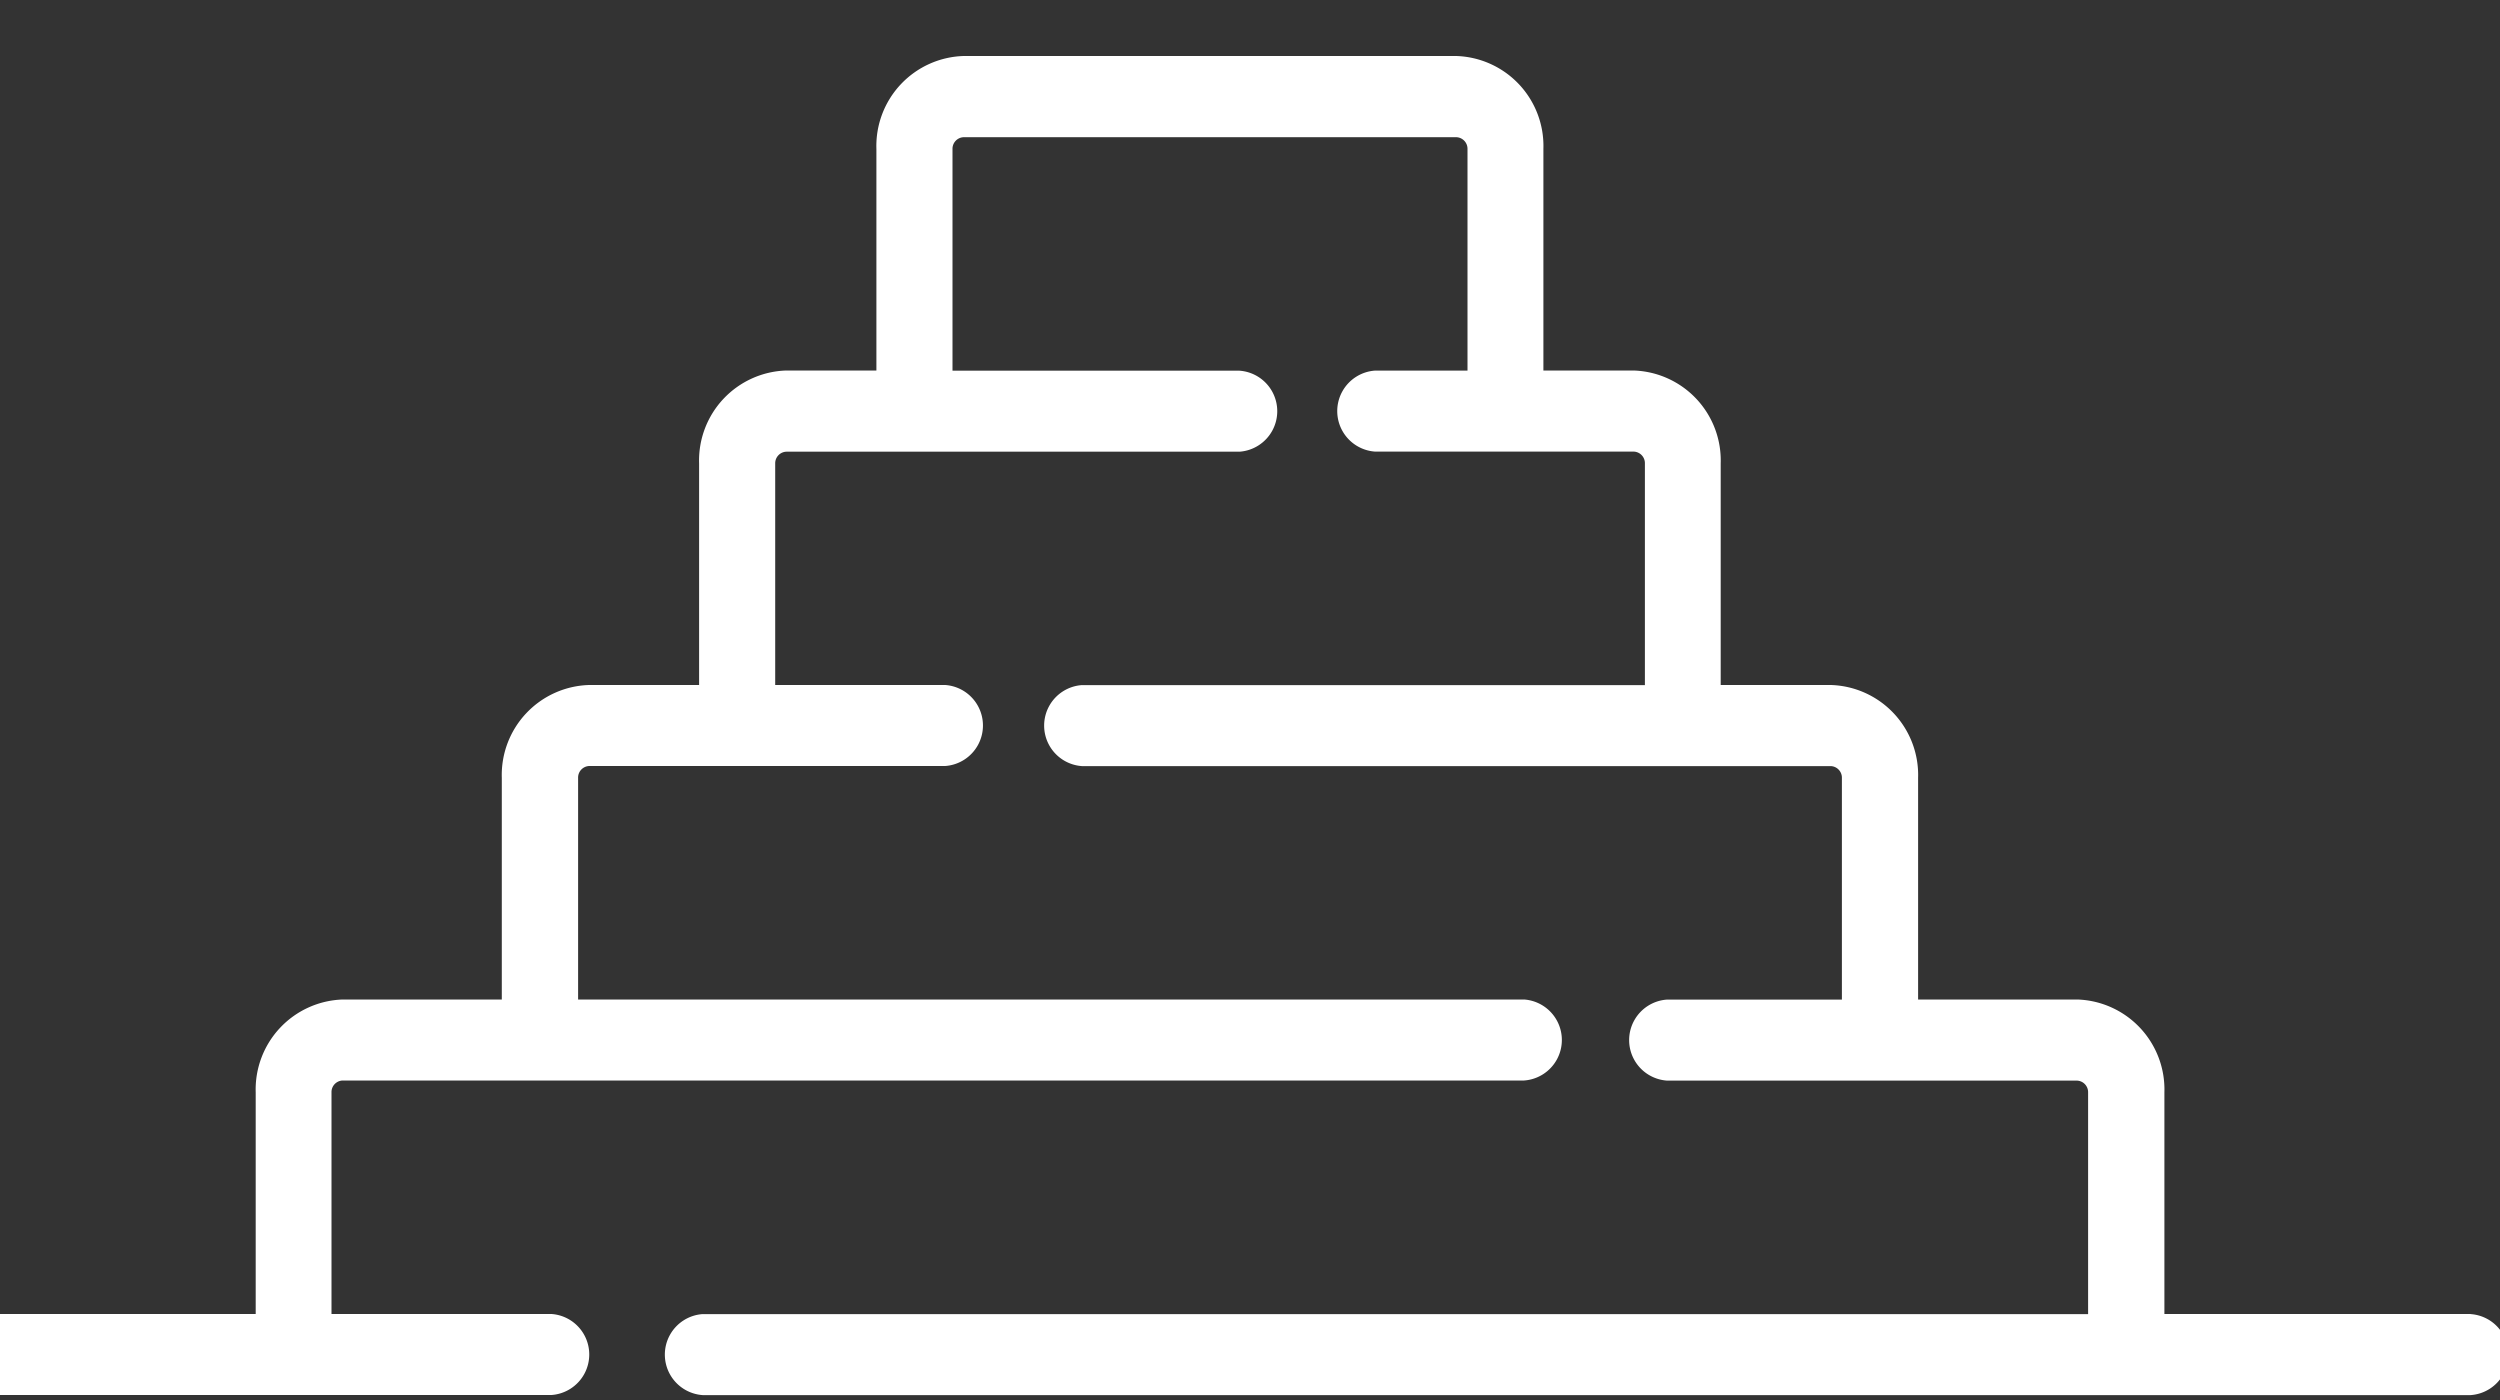 <svg xmlns="http://www.w3.org/2000/svg" xmlns:xlink="http://www.w3.org/1999/xlink" width="25" height="14" viewBox="0 0 25 14">
  <rect x="0" y="0" width="25" height="14" fill="#333333" stroke="none"/>
  <defs>
    <clipPath id="clip-path">
      <rect id="Rectangle_131" data-name="Rectangle 131" width="25" height="14" transform="translate(0)" fill="#fff"/>
    </clipPath>
  </defs>
  <g id="Mask_Group_1" data-name="Mask Group 1" clip-path="url(#clip-path)">
    <g id="success" transform="translate(-0.892 -13.697)">
      <g id="Group_342" data-name="Group 342" transform="translate(0 0)">
        <g id="Group_341" data-name="Group 341">
          <path id="Path_127" data-name="Path 127" d="M147.45,10.763h2.722l1.491,1.77a.6.6,0,0,0,.934,0l1.491-1.77h2.722a.9.9,0,0,0,.873-.929V4.068l1.67-1.8a.965.965,0,0,0,.251-.693A.955.955,0,0,0,159.3.906l-.755-.683a.832.832,0,0,0-1.175.043l-1.657,1.721H147.45a.9.9,0,0,0-.873.929V9.834A.9.9,0,0,0,147.45,10.763Zm-.112-7.848a.116.116,0,0,1,.112-.119h7.48l-1.511,1.569a.423.423,0,0,0-.006.573.365.365,0,0,0,.538.007L157.9.846a.107.107,0,0,1,.151-.006l.755.683a.122.122,0,0,1,.039.086.123.123,0,0,1-.032.089l-6.548,7.067a.106.106,0,0,1-.079.035h0a.106.106,0,0,1-.079-.035l-3.192-3.4a.125.125,0,0,1,0-.169l.7-.741a.107.107,0,0,1,.158,0l1.859,1.978a.6.6,0,0,0,.881.006l.557-.579a.423.423,0,0,0,.007-.573.365.365,0,0,0-.538-.007l-.462.48-1.765-1.878a.838.838,0,0,0-1.235,0l-.7.741a.973.973,0,0,0,0,1.314l3.192,3.4a.842.842,0,0,0,.617.272h0a.842.842,0,0,0,.619-.277l4.117-4.443V9.834a.116.116,0,0,1-.112.119h-2.892a.371.371,0,0,0-.283.135l-1.5,1.786-1.5-1.786a.371.371,0,0,0-.283-.135H147.45a.116.116,0,0,1-.112-.119Z" transform="translate(-139.138 0)" fill="#fff"/>
          <path id="Path_128" data-name="Path 128" d="M25.6,276.623H22.537v-2.216a.9.9,0,0,0-.873-.929h-1.59v-2.216a.9.9,0,0,0-.873-.929H18.1v-2.216a.9.9,0,0,0-.873-.929h-.9v-2.216a.9.9,0,0,0-.873-.929H10.53a.9.9,0,0,0-.873.929v2.216h-.9a.9.9,0,0,0-.873.929v2.216h-1.1a.9.9,0,0,0-.873.929v2.216H4.323a.9.9,0,0,0-.873.929v2.216H.382a.406.406,0,0,0,0,.81H6.408a.406.406,0,0,0,0-.81h-2.2v-2.216a.116.116,0,0,1,.112-.119H16.134a.406.406,0,0,0,0-.81H6.674v-2.216a.116.116,0,0,1,.112-.119h3.559a.406.406,0,0,0,0-.81h-1.7v-2.216A.116.116,0,0,1,8.756,268h4.532a.406.406,0,0,0,0-.81H10.418v-2.216a.116.116,0,0,1,.112-.119h4.926a.116.116,0,0,1,.112.119v2.215h-.925a.406.406,0,0,0,0,.81H17.23a.116.116,0,0,1,.112.119v2.216h-5.63a.406.406,0,0,0,0,.81H19.2a.116.116,0,0,1,.112.119v2.216h-1.75a.406.406,0,0,0,0,.81h4.1a.116.116,0,0,1,.112.119v2.216H7.919a.406.406,0,0,0,0,.81H25.6a.406.406,0,0,0,0-.81Z" transform="translate(-0.001 -249.786)" fill="#fff"/>
        </g>
      </g>
    </g>
  </g>
</svg>
